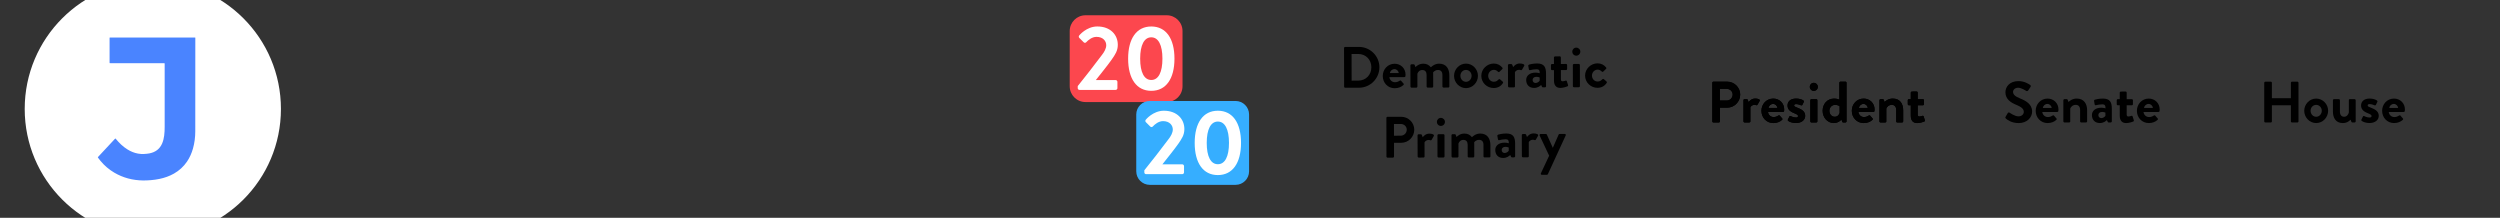 <?xml version="1.0" encoding="utf-8"?>
<!-- Generator: Adobe Illustrator 24.1.0, SVG Export Plug-In . SVG Version: 6.00 Build 0)  -->
<svg version="1.1" id="Layer_1" xmlns="http://www.w3.org/2000/svg" xmlns:xlink="http://www.w3.org/1999/xlink" x="0px" y="0px"
	 viewBox="0 0 1366 119" enable-background="new 0 0 1366 119" xml:space="preserve">
<rect x="0" y="0" width="1366" height="119" fill="#333333" stroke="none"/>
<a xlink:href="https://projects.jhkforecasts.com/2020-elections/" >
	<g>
		<path fill="#FC474E" d="M637.5,55.76h-44.38c-4.77,0-8.63-3.86-8.63-8.63V16.97c0-4.77,3.86-8.63,8.63-8.63h44.38
			c4.77,0,8.63,3.86,8.63,8.63v30.16C646.13,51.89,642.27,55.76,637.5,55.76z"/>
		<g>
			<path fill="#FFFFFF" d="M588.88,47.02c3.32-4.02,9.65-12.26,13.01-16.73c1.56-1.91,2.56-3.87,2.56-5.58
				c0-2.26-1.71-4.57-5.33-4.57c-2.41,0-4.47,1.71-5.63,2.96c-0.4,0.4-0.95,0.4-1.36,0l-2.41-2.41c-0.3-0.3-0.4-0.9-0.05-1.31
				c0,0,3.92-4.92,9.9-4.92c7.18,0,11.2,4.57,11.2,10c0,3.27-1.41,5.33-3.37,8.14c-2.16,3.06-5.98,7.79-8.64,11.15h10.85
				c0.5,0,0.95,0.45,0.95,0.95v3.47c0,0.5-0.45,0.95-0.95,0.95h-19.79c-0.55,0-0.95-0.45-0.95-0.95V47.02z"/>
			<path fill="#FFFFFF" d="M616.41,32.05c0-11,4.62-17.58,12.66-17.58c8.04,0,12.66,6.58,12.66,17.58c0,11-4.62,17.58-12.66,17.58
				C621.03,49.63,616.41,43.05,616.41,32.05z M635.15,32.05c0-7.44-2.21-11.66-6.08-11.66s-6.08,4.22-6.08,11.66
				c0,7.49,2.21,11.65,6.08,11.65S635.15,39.53,635.15,32.05z"/>
		</g>
		<path fill="#36AEFF" d="M675.1,101h-46.85c-4.09,0-7.4-3.31-7.4-7.4V62.57c0-4.09,3.31-7.4,7.4-7.4h46.85c4.09,0,7.4,3.31,7.4,7.4
			V93.6C682.5,97.69,679.19,101,675.1,101z"/>
		<g>
			<path fill="#FFFFFF" d="M625.25,93.06c3.32-4.02,9.65-12.26,13.01-16.73c1.56-1.91,2.56-3.87,2.56-5.58
				c0-2.26-1.71-4.57-5.33-4.57c-2.41,0-4.47,1.71-5.63,2.96c-0.4,0.4-0.95,0.4-1.36,0l-2.41-2.41c-0.3-0.3-0.4-0.9-0.05-1.31
				c0,0,3.92-4.92,9.9-4.92c7.18,0,11.2,4.57,11.2,10c0,3.27-1.41,5.33-3.37,8.14c-2.16,3.06-5.98,7.79-8.64,11.15H646
				c0.5,0,0.95,0.45,0.95,0.95v3.47c0,0.5-0.45,0.95-0.95,0.95h-19.79c-0.55,0-0.95-0.45-0.95-0.95V93.06z"/>
			<path fill="#FFFFFF" d="M652.78,78.08c0-11,4.62-17.58,12.66-17.58c8.04,0,12.66,6.58,12.66,17.58c0,11-4.62,17.58-12.66,17.58
				C657.4,95.67,652.78,89.09,652.78,78.08z M671.52,78.08c0-7.44-2.21-11.66-6.08-11.66c-3.87,0-6.08,4.22-6.08,11.66
				c0,7.49,2.21,11.65,6.08,11.65C669.31,89.74,671.52,85.57,671.52,78.08z"/>
		</g>
	</g>
</a>
<g>
	<path d="M734.38,26.26c0-0.32,0.25-0.61,0.57-0.61l7.55-0.02c6.15-0.01,11.19,4.98,11.21,11.1c0.01,6.18-5.01,11.19-11.16,11.21
		L735,47.95c-0.32,0-0.57-0.29-0.57-0.6L734.38,26.26z M742.16,44.05c4.14-0.01,7.16-3.14,7.15-7.31c-0.01-4.14-3.04-7.26-7.18-7.25
		l-3.63,0.01l0.03,14.56L742.16,44.05z"/>
	<path d="M762.02,34.83c3.28-0.01,5.96,2.47,5.97,5.91c0,0.22-0.03,0.64-0.06,0.86c-0.03,0.32-0.32,0.54-0.6,0.54l-8.16,0.02
		c0.1,1.31,1.22,2.77,3.06,2.77c0.99,0,1.91-0.39,2.48-0.8c0.32-0.19,0.61-0.26,0.83,0l1.31,1.49c0.22,0.22,0.29,0.57-0.03,0.83
		c-1.05,0.99-2.67,1.76-4.74,1.76c-3.82,0.01-6.54-3.01-6.54-6.68C755.53,37.94,758.23,34.84,762.02,34.83z M764.26,39.93
		c-0.1-1.18-1.12-2.16-2.33-2.16c-1.27,0-2.32,0.96-2.48,2.17L764.26,39.93z"/>
	<path d="M770.65,35.74c0-0.35,0.29-0.61,0.6-0.61l1.18,0c0.29,0,0.48,0.16,0.54,0.35l0.45,1.21c0.54-0.61,2-1.88,4.27-1.89
		c1.82,0,3.09,0.69,4.15,1.97c0.54-0.57,2.19-1.98,4.49-1.98c4.08-0.01,5.58,3.02,5.59,6.36l0.01,6.08c0,0.32-0.25,0.61-0.6,0.61
		l-2.58,0.01c-0.35,0-0.61-0.29-0.61-0.6l-0.01-6.31c0-1.66-0.8-2.71-2.4-2.7c-1.85,0-2.67,1.34-2.67,1.34s0.03,0.64,0.03,1.21
		l0.01,6.47c0,0.32-0.29,0.61-0.6,0.61l-2.39,0c-0.35,0-0.6-0.29-0.61-0.6l-0.01-6.31c0-1.66-0.74-2.71-2.36-2.7
		c-1.59,0-2.35,1.15-2.67,2.01l0.01,7.01c0,0.32-0.29,0.61-0.6,0.61l-2.58,0.01c-0.32,0-0.6-0.29-0.61-0.6L770.65,35.74z"/>
	<path d="M801.01,34.76c3.6-0.01,6.54,3.04,6.54,6.65c0.01,3.66-2.92,6.73-6.52,6.74c-3.6,0.01-6.54-3.05-6.54-6.71
		C794.48,37.83,797.41,34.76,801.01,34.76z M801.03,44.7c1.69,0,3.06-1.47,3.05-3.29c0-1.78-1.38-3.22-3.07-3.21
		c-1.72,0-3.06,1.44-3.05,3.22C797.97,43.24,799.31,44.7,801.03,44.7z"/>
	<path d="M816.17,34.72c1.98,0,3.51,0.79,4.72,2.25c0.22,0.29,0.16,0.67-0.16,0.89l-1.46,1.4c-0.29,0.26-0.57,0.1-0.8-0.09
		c-0.51-0.57-1.31-1.02-2.2-1.01c-1.72,0-3.12,1.47-3.12,3.26c0,1.82,1.38,3.25,3.1,3.24c1.37,0,1.97-0.67,2.55-1.22
		c0.22-0.22,0.54-0.29,0.8-0.1l1.37,1.18c0.32,0.25,0.45,0.57,0.22,0.89c-1.08,1.69-2.77,2.68-5.03,2.69
		c-3.6,0.01-6.76-2.85-6.77-6.68C809.39,37.67,812.6,34.73,816.17,34.72z"/>
	<path d="M823.95,35.63c0-0.35,0.29-0.61,0.6-0.61l1.21,0c0.29,0,0.48,0.16,0.57,0.41l0.45,1.24c0.45-0.64,1.62-1.98,3.6-1.98
		c1.5,0,2.84,0.47,2.46,1.27l-1.17,2.07c-0.16,0.29-0.48,0.42-0.73,0.29c-0.1-0.03-0.57-0.19-0.92-0.19c-1.27,0-2.04,0.86-2.26,1.31
		l0.02,7.71c0,0.45-0.29,0.61-0.73,0.61l-2.45,0c-0.32,0-0.6-0.29-0.61-0.6L823.95,35.63z"/>
	<path d="M838.99,39.68c1.27,0,2.33,0.35,2.33,0.35c0.03-1.62-0.48-2.2-1.66-2.2c-1.18,0-2.84,0.26-3.57,0.49
		c-0.45,0.13-0.67-0.16-0.74-0.57l-0.29-1.66c-0.1-0.48,0.16-0.7,0.44-0.8c0.25-0.1,2.29-0.61,4.33-0.61
		c3.98-0.01,4.91,2.06,4.92,5.53l0.01,6.91c0,0.32-0.29,0.61-0.6,0.61l-1.15,0c-0.22,0-0.38-0.1-0.54-0.45l-0.38-0.86
		c-0.73,0.67-1.91,1.63-3.88,1.63c-2.55,0-4.31-1.65-4.31-4.36C833.9,41.44,835.74,39.69,838.99,39.68z M839.07,45.35
		c1.02,0,2-0.86,2.2-1.25l0-1.75c0,0-0.86-0.38-1.79-0.38c-1.24,0-2.07,0.71-2.07,1.72C837.41,44.65,838.08,45.35,839.07,45.35z"/>
	<path d="M849.09,38.32l-1.08,0c-0.32,0-0.57-0.29-0.58-0.6l0-2.13c0-0.35,0.25-0.61,0.57-0.61l1.08,0l-0.01-3.54
		c0-0.32,0.29-0.61,0.6-0.61l2.61-0.04c0.32,0,0.57,0.29,0.57,0.6l0.01,3.57l2.8-0.01c0.35,0,0.61,0.25,0.61,0.6l0,2.13
		c0,0.32-0.25,0.61-0.6,0.61l-2.8,0.01l0.01,5.1c0,0.89,0.48,1.02,0.99,1.02c0.54,0,1.21-0.23,1.56-0.35
		c0.35-0.13,0.61,0.03,0.7,0.35l0.64,2.01c0.13,0.32-0.03,0.64-0.35,0.77c-0.16,0.1-2.23,0.83-3.79,0.84
		c-2.45,0.01-3.54-1.52-3.54-4.1L849.09,38.32z"/>
	<path d="M859.1,28.23c0-1.21,0.95-2.2,2.16-2.2c1.24,0,2.23,0.98,2.23,2.19c0,1.21-0.98,2.2-2.23,2.2
		C860.06,30.43,859.1,29.44,859.1,28.23z M859.4,35.56c0-0.35,0.29-0.61,0.6-0.61l2.64-0.01c0.32,0,0.61,0.25,0.61,0.6l0.02,11.53
		c0,0.32-0.29,0.61-0.6,0.61l-2.64,0.01c-0.32,0-0.61-0.29-0.61-0.6L859.4,35.56z"/>
	<path d="M872.87,34.61c1.98,0,3.51,0.79,4.72,2.25c0.22,0.29,0.16,0.67-0.16,0.89l-1.46,1.4c-0.29,0.26-0.57,0.1-0.8-0.09
		c-0.51-0.57-1.31-1.02-2.2-1.02c-1.72,0-3.12,1.47-3.12,3.26c0,1.82,1.38,3.25,3.1,3.24c1.37,0,1.97-0.67,2.55-1.22
		c0.22-0.22,0.54-0.29,0.8-0.1l1.37,1.18c0.32,0.25,0.45,0.57,0.22,0.89c-1.08,1.69-2.77,2.68-5.03,2.69
		c-3.6,0.01-6.76-2.85-6.77-6.68C866.09,37.55,869.31,34.62,872.87,34.61z"/>
	<path d="M757.52,64.44c0-0.32,0.25-0.61,0.6-0.61l7.49-0.02c3.92-0.01,7.14,3.17,7.15,7.03c0.01,3.95-3.2,7.17-7.09,7.18
		l-3.98,0.01l0.01,7.49c0,0.32-0.29,0.61-0.6,0.61l-2.93,0.01c-0.35,0-0.61-0.29-0.61-0.6L757.52,64.44z M765.38,74.14
		c1.78,0,3.28-1.44,3.27-3.32c0-1.75-1.5-3.09-3.29-3.08l-3.7,0.01l0.01,6.4L765.38,74.14z"/>
	<path d="M774.55,73.96c0-0.35,0.29-0.61,0.6-0.61l1.21,0c0.29,0,0.48,0.16,0.57,0.41l0.45,1.24c0.45-0.64,1.62-1.98,3.6-1.98
		c1.5,0,2.84,0.47,2.46,1.27l-1.17,2.07c-0.16,0.29-0.48,0.42-0.73,0.29c-0.1-0.03-0.57-0.19-0.92-0.19c-1.27,0-2.04,0.86-2.26,1.31
		l0.02,7.71c0,0.45-0.29,0.61-0.73,0.61l-2.45,0.01c-0.32,0-0.6-0.29-0.61-0.6L774.55,73.96z"/>
	<path d="M785.12,66.61c0-1.21,0.95-2.2,2.16-2.2c1.24,0,2.23,0.98,2.24,2.19c0,1.21-0.98,2.2-2.23,2.2
		C786.08,68.81,785.12,67.82,785.12,66.61z M785.42,73.94c0-0.35,0.29-0.61,0.6-0.61l2.64-0.01c0.32,0,0.61,0.25,0.61,0.6
		l0.02,11.53c0,0.32-0.29,0.61-0.6,0.61l-2.64,0.01c-0.32,0-0.6-0.29-0.61-0.6L785.42,73.94z"/>
	<path d="M793.09,73.92c0-0.35,0.29-0.61,0.6-0.61l1.18,0c0.29,0,0.48,0.16,0.54,0.35l0.45,1.21c0.54-0.61,2-1.88,4.27-1.89
		c1.82,0,3.09,0.69,4.15,1.97c0.54-0.57,2.19-1.98,4.49-1.98c4.08-0.01,5.58,3.01,5.59,6.36l0.01,6.08c0,0.32-0.25,0.61-0.6,0.61
		l-2.58,0c-0.35,0-0.61-0.29-0.61-0.6l-0.01-6.31c0-1.66-0.8-2.71-2.4-2.7c-1.85,0-2.67,1.34-2.67,1.34s0.03,0.64,0.03,1.21
		l0.01,6.47c0,0.32-0.29,0.61-0.6,0.61l-2.39,0c-0.35,0-0.61-0.29-0.61-0.6l-0.01-6.31c0-1.66-0.74-2.71-2.36-2.7
		c-1.59,0-2.35,1.15-2.67,2.01l0.01,7.01c0,0.32-0.29,0.61-0.6,0.61l-2.58,0.01c-0.32,0-0.61-0.29-0.61-0.6L793.09,73.92z"/>
	<path d="M822.09,77.94c1.27,0,2.33,0.35,2.33,0.35c0.03-1.62-0.48-2.2-1.66-2.2c-1.18,0-2.83,0.26-3.57,0.49
		c-0.45,0.13-0.67-0.16-0.73-0.57l-0.29-1.66c-0.1-0.48,0.16-0.7,0.44-0.8c0.25-0.1,2.29-0.61,4.33-0.61
		c3.98-0.01,4.91,2.06,4.92,5.53l0.01,6.91c0,0.32-0.29,0.61-0.6,0.61l-1.15,0c-0.22,0-0.38-0.1-0.54-0.45l-0.38-0.86
		c-0.73,0.67-1.91,1.63-3.88,1.63c-2.55,0.01-4.3-1.65-4.31-4.36C817,79.7,818.84,77.95,822.09,77.94z M822.17,83.61
		c1.02,0,2.01-0.86,2.2-1.25l0-1.75c0,0-0.86-0.38-1.79-0.38c-1.24,0-2.07,0.7-2.07,1.72C820.51,82.91,821.18,83.61,822.17,83.61z"
		/>
	<path d="M831.51,73.84c0-0.35,0.29-0.61,0.6-0.61l1.21,0c0.29,0,0.48,0.16,0.57,0.41l0.45,1.24c0.45-0.64,1.62-1.98,3.6-1.98
		c1.5,0,2.84,0.47,2.46,1.27l-1.17,2.07c-0.16,0.29-0.48,0.42-0.73,0.29c-0.1-0.03-0.57-0.19-0.92-0.19c-1.27,0-2.04,0.86-2.26,1.31
		l0.02,7.71c0,0.45-0.29,0.61-0.73,0.61l-2.45,0.01c-0.32,0-0.6-0.29-0.61-0.6L831.51,73.84z"/>
	<path d="M841.26,74.05c-0.19-0.41,0.06-0.83,0.54-0.83l2.87-0.01c0.29,0,0.45,0.16,0.54,0.35l3.23,7.19h0.03l3.17-7.21
		c0.16-0.32,0.38-0.35,0.76-0.35l2.55,0c0.51,0,0.77,0.41,0.54,0.83l-9.71,21.11c-0.1,0.19-0.29,0.38-0.54,0.38l-2.74,0.01
		c-0.48,0-0.77-0.41-0.54-0.86l4.5-9.6L841.26,74.05z"/>
</g>
<g>
	<path d="M935.61,45.23c0-0.32,0.25-0.61,0.61-0.61h7.49c3.92,0,7.14,3.19,7.14,7.04c0,3.95-3.22,7.17-7.11,7.17h-3.98v7.49
		c0,0.32-0.29,0.61-0.61,0.61h-2.93c-0.35,0-0.61-0.29-0.61-0.61V45.23z M943.45,54.94c1.78,0,3.28-1.43,3.28-3.31
		c0-1.75-1.5-3.09-3.28-3.09h-3.7v6.4H943.45z"/>
	<path d="M952.62,54.78c0-0.35,0.29-0.61,0.6-0.61h1.21c0.29,0,0.48,0.16,0.57,0.41l0.45,1.24c0.45-0.64,1.62-1.98,3.6-1.98
		c1.5,0,2.83,0.48,2.45,1.27l-1.18,2.07c-0.16,0.29-0.48,0.41-0.73,0.29c-0.1-0.03-0.57-0.19-0.92-0.19c-1.27,0-2.04,0.86-2.26,1.31
		v7.71c0,0.45-0.29,0.61-0.73,0.61h-2.45c-0.32,0-0.6-0.29-0.6-0.61V54.78z"/>
	<path d="M968.93,53.86c3.28,0,5.96,2.48,5.96,5.93c0,0.22-0.03,0.64-0.06,0.86c-0.03,0.32-0.32,0.54-0.61,0.54h-8.16
		c0.1,1.31,1.21,2.77,3.06,2.77c0.99,0,1.91-0.38,2.49-0.8c0.32-0.19,0.61-0.25,0.83,0l1.31,1.5c0.22,0.22,0.29,0.57-0.03,0.83
		c-1.05,0.99-2.68,1.75-4.75,1.75c-3.82,0-6.53-3.03-6.53-6.69C962.43,56.95,965.14,53.86,968.93,53.86z M971.16,58.96
		c-0.1-1.18-1.12-2.17-2.33-2.17c-1.27,0-2.33,0.96-2.48,2.17H971.16z"/>
	<path d="M976.86,65.39l0.86-1.72c0.13-0.32,0.45-0.38,0.73-0.22c0,0,1.43,0.76,2.9,0.76c0.64,0,1.08-0.25,1.08-0.8
		c0-0.57-0.45-0.92-2.13-1.59c-2.45-0.96-3.6-2.26-3.6-4.21s1.43-3.76,4.68-3.76c1.88,0,3.25,0.54,3.92,0.99
		c0.29,0.19,0.45,0.54,0.29,0.86l-0.8,1.62c-0.16,0.29-0.51,0.32-0.76,0.22c0,0-1.43-0.67-2.64-0.67c-0.76,0-1.08,0.32-1.08,0.73
		c0,0.57,0.57,0.76,1.75,1.24c2.45,0.96,4.3,2.01,4.3,4.49c0,2.1-1.85,3.89-5.07,3.89c-2.1,0-3.57-0.67-4.24-1.18
		C976.86,65.9,976.74,65.65,976.86,65.39z"/>
	<path d="M988.87,47.46c0-1.21,0.96-2.2,2.17-2.2c1.24,0,2.23,0.99,2.23,2.2c0,1.21-0.99,2.2-2.23,2.2
		C989.83,49.65,988.87,48.67,988.87,47.46z M989.16,54.78c0-0.35,0.29-0.61,0.61-0.61h2.64c0.32,0,0.61,0.25,0.61,0.61v11.53
		c0,0.32-0.29,0.61-0.61,0.61h-2.64c-0.32,0-0.61-0.29-0.61-0.61V54.78z"/>
	<path d="M1002.19,53.86c1.27,0,2.26,0.35,2.83,0.57v-9.21c0-0.32,0.29-0.61,0.61-0.61h2.71c0.32,0,0.61,0.29,0.61,0.61v21.09
		c0,0.32-0.29,0.61-0.61,0.61h-1.24c-0.29,0-0.51-0.25-0.61-0.61l-0.32-0.99c0,0-1.5,1.91-4.17,1.91c-3.47,0-6.12-3.03-6.12-6.69
		C995.88,56.82,998.4,53.86,1002.19,53.86z M1002.48,63.8c1.69,0,2.45-1.31,2.68-2.07v-3.7c0,0-0.89-0.73-2.49-0.73
		c-1.78,0-3.09,1.47-3.09,3.25S1000.79,63.8,1002.48,63.8z"/>
	<path d="M1018.31,53.86c3.28,0,5.96,2.48,5.96,5.93c0,0.22-0.03,0.64-0.06,0.86c-0.03,0.32-0.32,0.54-0.61,0.54h-8.16
		c0.1,1.31,1.21,2.77,3.06,2.77c0.99,0,1.91-0.38,2.49-0.8c0.32-0.19,0.61-0.25,0.83,0l1.31,1.5c0.22,0.22,0.29,0.57-0.03,0.83
		c-1.05,0.99-2.68,1.75-4.75,1.75c-3.82,0-6.53-3.03-6.53-6.69C1011.81,56.95,1014.52,53.86,1018.31,53.86z M1020.54,58.96
		c-0.1-1.18-1.12-2.17-2.33-2.17c-1.27,0-2.33,0.96-2.48,2.17H1020.54z"/>
	<path d="M1026.94,54.78c0-0.35,0.29-0.61,0.6-0.61h1.21c0.29,0,0.45,0.16,0.54,0.38l0.45,1.18c0.48-0.51,2.04-1.88,4.49-1.88
		c4.05,0,5.67,3.03,5.67,6.34v6.12c0,0.32-0.29,0.61-0.61,0.61h-2.61c-0.35,0-0.61-0.29-0.61-0.61v-6.31c0-1.66-0.86-2.71-2.39-2.71
		c-1.66,0-2.68,1.15-3,2.01v7.01c0,0.45-0.19,0.61-0.8,0.61h-2.36c-0.32,0-0.6-0.29-0.6-0.61V54.78z"/>
	<path d="M1044.05,57.52h-1.08c-0.32,0-0.57-0.29-0.57-0.6v-2.13c0-0.35,0.25-0.61,0.57-0.61h1.08v-3.54c0-0.32,0.29-0.6,0.61-0.6
		l2.61-0.03c0.32,0,0.57,0.29,0.57,0.61v3.57h2.8c0.35,0,0.61,0.25,0.61,0.61v2.13c0,0.32-0.25,0.6-0.61,0.6h-2.8v5.1
		c0,0.89,0.48,1.02,0.99,1.02c0.54,0,1.21-0.22,1.56-0.35c0.35-0.13,0.61,0.03,0.7,0.35l0.64,2.01c0.13,0.32-0.03,0.64-0.35,0.76
		c-0.16,0.1-2.23,0.83-3.79,0.83c-2.45,0-3.54-1.53-3.54-4.11V57.52z"/>
</g>
<g>
	<path d="M1095.86,63.8l1.15-1.98c0.25-0.45,0.79-0.45,1.08-0.22c0.16,0.1,2.74,1.98,4.81,1.98c1.66,0,2.9-1.08,2.9-2.45
		c0-1.62-1.37-2.74-4.05-3.82c-2.99-1.21-5.99-3.12-5.99-6.88c0-2.84,2.1-6.12,7.17-6.12c3.25,0,5.73,1.66,6.37,2.13
		c0.32,0.19,0.41,0.73,0.19,1.05l-1.21,1.82c-0.25,0.38-0.73,0.64-1.12,0.38c-0.25-0.16-2.68-1.75-4.43-1.75
		c-1.82,0-2.8,1.21-2.8,2.23c0,1.5,1.18,2.52,3.76,3.57c3.09,1.24,6.66,3.09,6.66,7.2c0,3.28-2.84,6.31-7.33,6.31
		c-4.02,0-6.37-1.88-7.01-2.48C1095.73,64.47,1095.57,64.31,1095.86,63.8z"/>
	<path d="M1118.79,53.86c3.28,0,5.96,2.48,5.96,5.93c0,0.22-0.03,0.64-0.06,0.86c-0.03,0.32-0.32,0.54-0.61,0.54h-8.16
		c0.1,1.31,1.21,2.77,3.06,2.77c0.99,0,1.91-0.38,2.48-0.8c0.32-0.19,0.61-0.25,0.83,0l1.31,1.5c0.22,0.22,0.29,0.57-0.03,0.83
		c-1.05,0.99-2.68,1.75-4.75,1.75c-3.82,0-6.53-3.03-6.53-6.69C1112.29,56.95,1115,53.86,1118.79,53.86z M1121.03,58.96
		c-0.1-1.18-1.12-2.17-2.33-2.17c-1.28,0-2.33,0.96-2.48,2.17H1121.03z"/>
	<path d="M1127.43,54.78c0-0.35,0.29-0.61,0.61-0.61h1.21c0.29,0,0.45,0.16,0.54,0.38l0.45,1.18c0.48-0.51,2.04-1.88,4.49-1.88
		c4.05,0,5.67,3.03,5.67,6.34v6.12c0,0.32-0.29,0.61-0.61,0.61h-2.61c-0.35,0-0.61-0.29-0.61-0.61v-6.31c0-1.66-0.86-2.71-2.39-2.71
		c-1.66,0-2.68,1.15-3,2.01v7.01c0,0.45-0.19,0.61-0.79,0.61h-2.36c-0.32,0-0.61-0.29-0.61-0.61V54.78z"/>
	<path d="M1148.13,58.86c1.28,0,2.33,0.35,2.33,0.35c0.03-1.62-0.48-2.2-1.66-2.2s-2.84,0.25-3.57,0.48
		c-0.45,0.13-0.67-0.16-0.73-0.57l-0.29-1.66c-0.1-0.48,0.16-0.7,0.45-0.8c0.26-0.1,2.29-0.6,4.33-0.6c3.98,0,4.91,2.07,4.91,5.54
		v6.91c0,0.32-0.29,0.61-0.61,0.61h-1.15c-0.22,0-0.38-0.1-0.54-0.45l-0.38-0.86c-0.73,0.67-1.91,1.62-3.89,1.62
		c-2.55,0-4.3-1.66-4.3-4.36C1143.04,60.61,1144.88,58.86,1148.13,58.86z M1148.2,64.53c1.02,0,2.01-0.86,2.2-1.24v-1.75
		c0,0-0.86-0.38-1.79-0.38c-1.24,0-2.07,0.7-2.07,1.72C1146.54,63.83,1147.21,64.53,1148.2,64.53z"/>
	<path d="M1158.23,57.52h-1.08c-0.32,0-0.57-0.29-0.57-0.6v-2.13c0-0.35,0.25-0.61,0.57-0.61h1.08v-3.54c0-0.32,0.29-0.6,0.61-0.6
		l2.61-0.03c0.32,0,0.57,0.29,0.57,0.61v3.57h2.8c0.35,0,0.61,0.25,0.61,0.61v2.13c0,0.32-0.26,0.6-0.61,0.6h-2.8v5.1
		c0,0.89,0.48,1.02,0.99,1.02c0.54,0,1.21-0.22,1.56-0.35c0.35-0.13,0.61,0.03,0.7,0.35l0.64,2.01c0.13,0.32-0.03,0.64-0.35,0.76
		c-0.16,0.1-2.23,0.83-3.79,0.83c-2.45,0-3.54-1.53-3.54-4.11V57.52z"/>
	<path d="M1174.09,53.86c3.28,0,5.96,2.48,5.96,5.93c0,0.22-0.03,0.64-0.06,0.86c-0.03,0.32-0.32,0.54-0.61,0.54h-8.16
		c0.1,1.31,1.21,2.77,3.06,2.77c0.99,0,1.91-0.38,2.49-0.8c0.32-0.19,0.61-0.25,0.83,0l1.31,1.5c0.22,0.22,0.29,0.57-0.03,0.83
		c-1.05,0.99-2.68,1.75-4.75,1.75c-3.82,0-6.53-3.03-6.53-6.69C1167.6,56.95,1170.3,53.86,1174.09,53.86z M1176.32,58.96
		c-0.1-1.18-1.12-2.17-2.33-2.17c-1.27,0-2.32,0.96-2.48,2.17H1176.32z"/>
</g>
<g>
	<path d="M935.61,45.23c0-0.32,0.25-0.61,0.61-0.61h7.49c3.92,0,7.14,3.19,7.14,7.04c0,3.95-3.22,7.17-7.11,7.17h-3.98v7.49
		c0,0.32-0.29,0.61-0.61,0.61h-2.93c-0.35,0-0.61-0.29-0.61-0.61V45.23z M943.45,54.94c1.78,0,3.28-1.43,3.28-3.31
		c0-1.75-1.5-3.09-3.28-3.09h-3.7v6.4H943.45z"/>
	<path d="M952.62,54.78c0-0.35,0.29-0.61,0.6-0.61h1.21c0.29,0,0.48,0.16,0.57,0.41l0.45,1.24c0.45-0.64,1.62-1.98,3.6-1.98
		c1.5,0,2.83,0.48,2.45,1.27l-1.18,2.07c-0.16,0.29-0.48,0.41-0.73,0.29c-0.1-0.03-0.57-0.19-0.92-0.19c-1.27,0-2.04,0.86-2.26,1.31
		v7.71c0,0.45-0.29,0.61-0.73,0.61h-2.45c-0.32,0-0.6-0.29-0.6-0.61V54.78z"/>
	<path d="M968.93,53.86c3.28,0,5.96,2.48,5.96,5.93c0,0.22-0.03,0.64-0.06,0.86c-0.03,0.32-0.32,0.54-0.61,0.54h-8.16
		c0.1,1.31,1.21,2.77,3.06,2.77c0.99,0,1.91-0.38,2.49-0.8c0.32-0.19,0.61-0.25,0.83,0l1.31,1.5c0.22,0.22,0.29,0.57-0.03,0.83
		c-1.05,0.99-2.68,1.75-4.75,1.75c-3.82,0-6.53-3.03-6.53-6.69C962.43,56.95,965.14,53.86,968.93,53.86z M971.16,58.96
		c-0.1-1.18-1.12-2.17-2.33-2.17c-1.27,0-2.33,0.96-2.48,2.17H971.16z"/>
	<path d="M976.86,65.39l0.86-1.72c0.13-0.32,0.45-0.38,0.73-0.22c0,0,1.43,0.76,2.9,0.76c0.64,0,1.08-0.25,1.08-0.8
		c0-0.57-0.45-0.92-2.13-1.59c-2.45-0.96-3.6-2.26-3.6-4.21s1.43-3.76,4.68-3.76c1.88,0,3.25,0.54,3.92,0.99
		c0.29,0.19,0.45,0.54,0.29,0.86l-0.8,1.62c-0.16,0.29-0.51,0.32-0.76,0.22c0,0-1.43-0.67-2.64-0.67c-0.76,0-1.08,0.32-1.08,0.73
		c0,0.57,0.57,0.76,1.75,1.24c2.45,0.96,4.3,2.01,4.3,4.49c0,2.1-1.85,3.89-5.07,3.89c-2.1,0-3.57-0.67-4.24-1.18
		C976.86,65.9,976.74,65.65,976.86,65.39z"/>
	<path d="M988.87,47.46c0-1.21,0.96-2.2,2.17-2.2c1.24,0,2.23,0.99,2.23,2.2c0,1.21-0.99,2.2-2.23,2.2
		C989.83,49.65,988.87,48.67,988.87,47.46z M989.16,54.78c0-0.35,0.29-0.61,0.61-0.61h2.64c0.32,0,0.61,0.25,0.61,0.61v11.53
		c0,0.32-0.29,0.61-0.61,0.61h-2.64c-0.32,0-0.61-0.29-0.61-0.61V54.78z"/>
	<path d="M1002.19,53.86c1.27,0,2.26,0.35,2.83,0.57v-9.21c0-0.32,0.29-0.61,0.61-0.61h2.71c0.32,0,0.61,0.29,0.61,0.61v21.09
		c0,0.32-0.29,0.61-0.61,0.61h-1.24c-0.29,0-0.51-0.25-0.61-0.61l-0.32-0.99c0,0-1.5,1.91-4.17,1.91c-3.47,0-6.12-3.03-6.12-6.69
		C995.88,56.82,998.4,53.86,1002.19,53.86z M1002.48,63.8c1.69,0,2.45-1.31,2.68-2.07v-3.7c0,0-0.89-0.73-2.49-0.73
		c-1.78,0-3.09,1.47-3.09,3.25S1000.79,63.8,1002.48,63.8z"/>
	<path d="M1018.31,53.86c3.28,0,5.96,2.48,5.96,5.93c0,0.22-0.03,0.64-0.06,0.86c-0.03,0.32-0.32,0.54-0.61,0.54h-8.16
		c0.1,1.31,1.21,2.77,3.06,2.77c0.99,0,1.91-0.38,2.49-0.8c0.32-0.19,0.61-0.25,0.83,0l1.31,1.5c0.22,0.22,0.29,0.57-0.03,0.83
		c-1.05,0.99-2.68,1.75-4.75,1.75c-3.82,0-6.53-3.03-6.53-6.69C1011.81,56.95,1014.52,53.86,1018.31,53.86z M1020.54,58.96
		c-0.1-1.18-1.12-2.17-2.33-2.17c-1.27,0-2.33,0.96-2.48,2.17H1020.54z"/>
	<path d="M1026.94,54.78c0-0.35,0.29-0.61,0.6-0.61h1.21c0.29,0,0.45,0.16,0.54,0.38l0.45,1.18c0.48-0.51,2.04-1.88,4.49-1.88
		c4.05,0,5.67,3.03,5.67,6.34v6.12c0,0.32-0.29,0.61-0.61,0.61h-2.61c-0.35,0-0.61-0.29-0.61-0.61v-6.31c0-1.66-0.86-2.71-2.39-2.71
		c-1.66,0-2.68,1.15-3,2.01v7.01c0,0.45-0.19,0.61-0.8,0.61h-2.36c-0.32,0-0.6-0.29-0.6-0.61V54.78z"/>
	<path d="M1044.05,57.52h-1.08c-0.32,0-0.57-0.29-0.57-0.6v-2.13c0-0.35,0.25-0.61,0.57-0.61h1.08v-3.54c0-0.32,0.29-0.6,0.61-0.6
		l2.61-0.03c0.32,0,0.57,0.29,0.57,0.61v3.57h2.8c0.35,0,0.61,0.25,0.61,0.61v2.13c0,0.32-0.25,0.6-0.61,0.6h-2.8v5.1
		c0,0.89,0.48,1.02,0.99,1.02c0.54,0,1.21-0.22,1.56-0.35c0.35-0.13,0.61,0.03,0.7,0.35l0.64,2.01c0.13,0.32-0.03,0.64-0.35,0.76
		c-0.16,0.1-2.23,0.83-3.79,0.83c-2.45,0-3.54-1.53-3.54-4.11V57.52z"/>
</g>
<g>
	<path d="M1237.18,45.23c0-0.32,0.29-0.61,0.61-0.61h2.96c0.35,0,0.61,0.29,0.61,0.61v8.44h10.38v-8.44c0-0.32,0.26-0.61,0.61-0.61
		h2.93c0.32,0,0.61,0.29,0.61,0.61v21.09c0,0.32-0.29,0.61-0.61,0.61h-2.93c-0.35,0-0.61-0.29-0.61-0.61v-8.79h-10.38v8.79
		c0,0.32-0.26,0.61-0.61,0.61h-2.96c-0.32,0-0.61-0.29-0.61-0.61V45.23z"/>
	<path d="M1265.56,53.86c3.6,0,6.53,3.06,6.53,6.66c0,3.66-2.93,6.72-6.53,6.72c-3.6,0-6.53-3.06-6.53-6.72
		C1259.03,56.92,1261.96,53.86,1265.56,53.86z M1265.56,63.8c1.69,0,3.06-1.47,3.06-3.28c0-1.78-1.37-3.22-3.06-3.22
		c-1.72,0-3.06,1.43-3.06,3.22C1262.5,62.33,1263.84,63.8,1265.56,63.8z"/>
	<path d="M1274.7,54.78c0-0.35,0.29-0.61,0.61-0.61h2.61c0.32,0,0.61,0.25,0.61,0.61v6.28c0,1.69,0.86,2.74,2.33,2.74
		c1.34,0,2.36-1.24,2.55-2.39v-6.63c0-0.48,0.19-0.61,0.7-0.61h2.42c0.32,0,0.61,0.25,0.61,0.61v11.53c0,0.32-0.29,0.61-0.61,0.61
		h-1.18c-0.32,0-0.51-0.22-0.61-0.48l-0.38-1.05c-0.57,0.51-1.75,1.85-4.27,1.85c-3.95,0-5.38-3.03-5.38-6.28V54.78z"/>
	<path d="M1290.25,65.39l0.86-1.72c0.13-0.32,0.45-0.38,0.73-0.22c0,0,1.43,0.76,2.9,0.76c0.64,0,1.08-0.25,1.08-0.8
		c0-0.57-0.45-0.92-2.13-1.59c-2.45-0.96-3.6-2.26-3.6-4.21s1.43-3.76,4.68-3.76c1.88,0,3.25,0.54,3.92,0.99
		c0.29,0.19,0.45,0.54,0.29,0.86l-0.8,1.62c-0.16,0.29-0.51,0.32-0.76,0.22c0,0-1.43-0.67-2.64-0.67c-0.77,0-1.08,0.32-1.08,0.73
		c0,0.57,0.57,0.76,1.75,1.24c2.45,0.96,4.3,2.01,4.3,4.49c0,2.1-1.85,3.89-5.07,3.89c-2.1,0-3.57-0.67-4.24-1.18
		C1290.25,65.9,1290.12,65.65,1290.25,65.39z"/>
	<path d="M1308.09,53.86c3.28,0,5.96,2.48,5.96,5.93c0,0.22-0.03,0.64-0.06,0.86c-0.03,0.32-0.32,0.54-0.61,0.54h-8.16
		c0.1,1.31,1.21,2.77,3.06,2.77c0.99,0,1.91-0.38,2.48-0.8c0.32-0.19,0.61-0.25,0.83,0l1.31,1.5c0.22,0.22,0.29,0.57-0.03,0.83
		c-1.05,0.99-2.68,1.75-4.75,1.75c-3.82,0-6.53-3.03-6.53-6.69C1301.59,56.95,1304.29,53.86,1308.09,53.86z M1310.32,58.96
		c-0.1-1.18-1.12-2.17-2.33-2.17c-1.28,0-2.33,0.96-2.48,2.17H1310.32z"/>
</g>
<a xlink:href="https://projects.jhkforecasts.com/democratic_primary/" >
	<rect x="731" y="20" fill="none" width="154" height="76"/>
</a>
<a xlink:href="https://projects.jhkforecasts.com/presidential-forecast/" >
	<rect x="930.16" y="29" fill="none" width="125.84" height="58"/>
</a>
<a xlink:href="https://projects.jhkforecasts.com/senate-forecast/" >
	<rect x="1088" y="33.4" fill="none" width="101" height="46.55"/>
</a>
<a xlink:href="https://projects.jhkforecasts.com/house-forecast/" >
	<rect x="1224.9" y="34.4" fill="none" width="101" height="46.55"/>
</a>
<a xlink:href="https://jhkforecasts.com" >
	<g>
		<g>
			<ellipse fill="#FFFFFF" cx="83.5" cy="59.52" rx="70" ry="70.03"/>
			<path fill="#4A84FF" d="M106.71,46.8c0,8.32,0.01,16.65-0.01,24.97c-0.01,3.19-0.39,6.34-1.27,9.42
				c-0.72,2.53-1.76,4.91-3.24,7.09c-1.87,2.75-4.26,4.93-7.14,6.57c-2.5,1.42-5.18,2.34-7.98,2.92c-1.52,0.32-3.06,0.53-4.61,0.66
				c-1.41,0.12-2.82,0.19-4.23,0.18c-5.65-0.07-10.96-1.42-15.84-4.31c-2.88-1.7-5.38-3.85-7.51-6.43c-0.46-0.56-0.9-1.13-1.33-1.71
				c-0.11-0.15-0.11-0.25,0.02-0.39c0.77-0.81,1.52-1.63,2.28-2.45c2.28-2.45,4.56-4.9,6.85-7.35c0.36-0.38,0.35-0.38,0.7,0.04
				c1.79,2.19,3.82,4.13,6.23,5.63c1.79,1.11,3.7,1.92,5.79,2.29c1.1,0.2,2.21,0.27,3.33,0.2c0.97-0.05,1.94-0.13,2.9-0.32
				c1.53-0.31,2.96-0.84,4.21-1.81c1.21-0.93,2.08-2.13,2.7-3.53c0.62-1.41,0.96-2.9,1.16-4.42c0.21-1.6,0.26-3.22,0.26-4.83
				c0-11.4,0-22.8,0-34.2c0-0.55,0.05-0.5-0.49-0.5c-9.71,0-19.42,0-29.13,0c-0.55,0-0.48,0.05-0.48-0.47c0-4.37,0-8.74,0-13.11
				c0-0.44-0.08-0.45,0.43-0.45c15.32,0,30.65,0,45.97,0c0.06,0,0.12,0,0.18,0c0.26,0.01,0.26,0.02,0.27,0.26c0,0.09,0,0.19,0,0.28
				C106.71,29.63,106.71,38.22,106.71,46.8z"/>
		</g>
	</g>
</a>
</svg>

